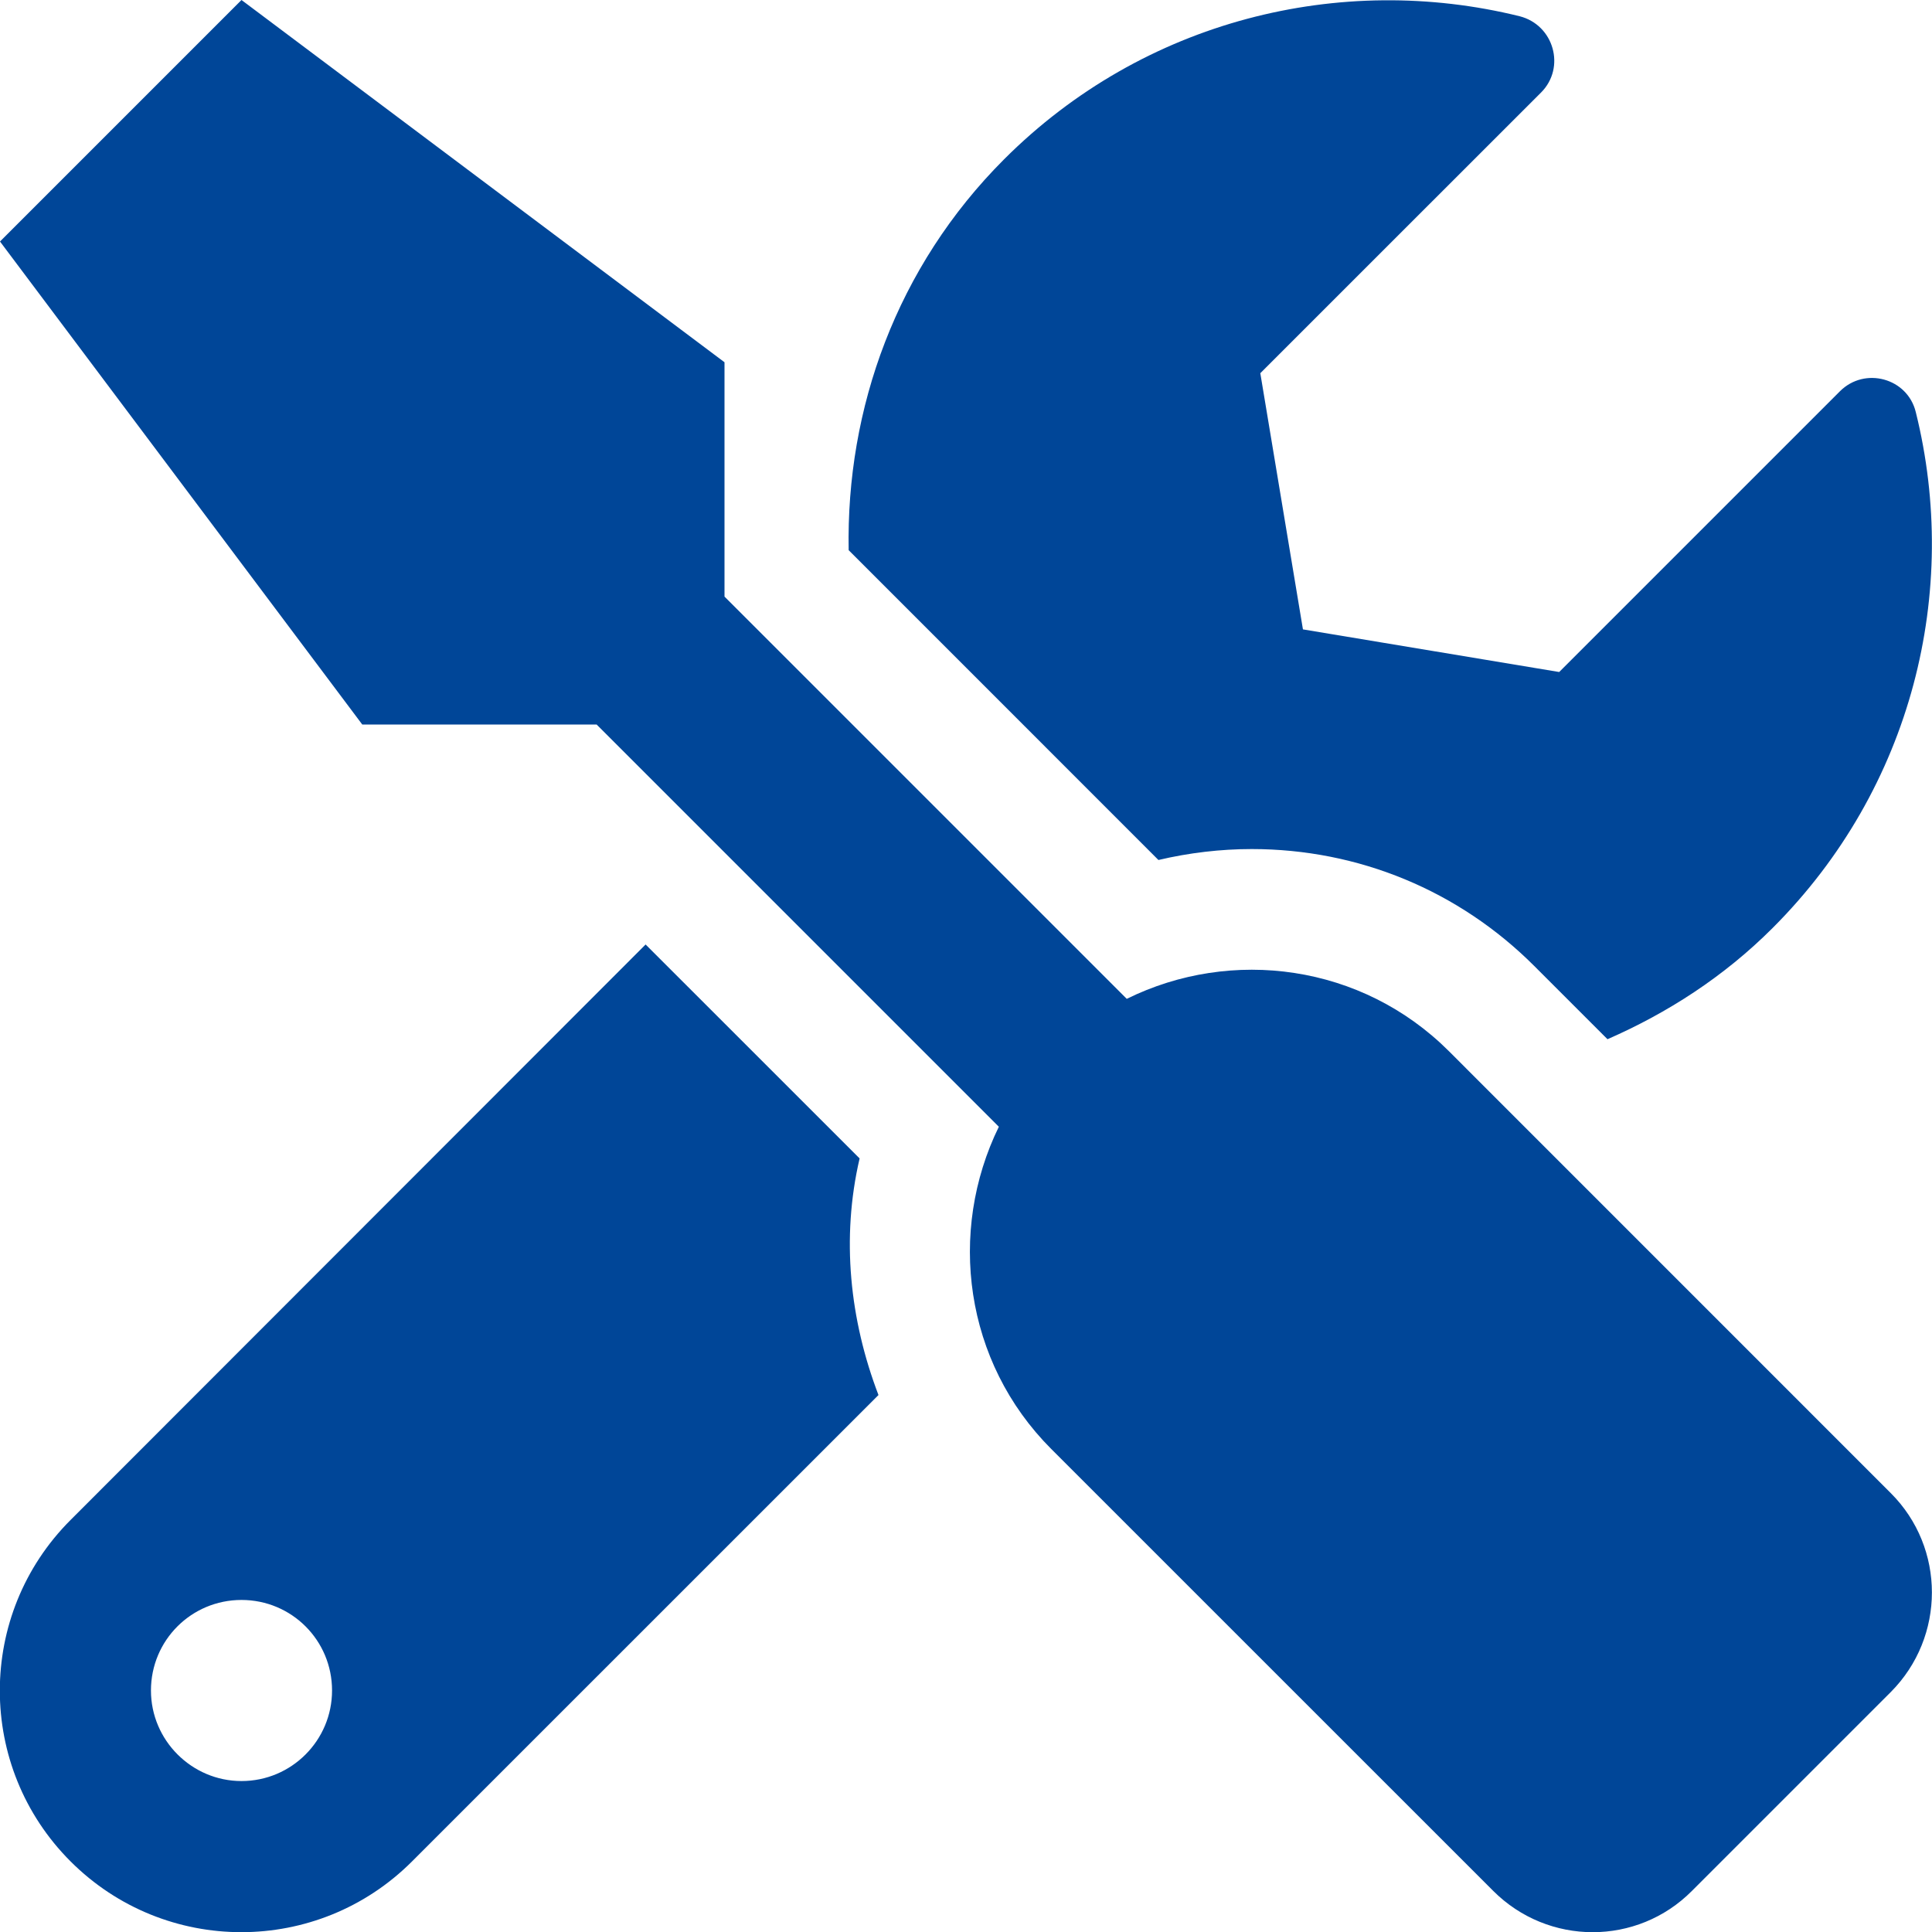 <svg width="30" height="30" viewBox="0 0 30 30" fill="none" xmlns="http://www.w3.org/2000/svg">
<path d="M29.361 23.186L22.5 16.324C21.146 14.971 19.125 14.707 17.496 15.51L11.25 9.264V5.625L3.75 0L-4.58211e-08 3.75L5.625 11.25H9.264L15.51 17.496C14.713 19.125 14.971 21.146 16.324 22.5L23.186 29.361C24.041 30.217 25.424 30.217 26.273 29.361L29.361 26.273C30.211 25.418 30.211 24.035 29.361 23.186V23.186ZM19.436 13.184C21.094 13.184 22.652 13.828 23.824 15L24.961 16.137C25.887 15.732 26.766 15.17 27.527 14.408C29.701 12.234 30.439 9.176 29.748 6.398C29.619 5.871 28.957 5.689 28.57 6.076L24.211 10.435L20.232 9.773L19.57 5.795L23.93 1.436C24.316 1.049 24.129 0.387 23.596 0.252C20.818 -0.434 17.76 0.305 15.592 2.473C13.922 4.143 13.137 6.346 13.178 8.543L17.988 13.354C18.463 13.242 18.955 13.184 19.436 13.184ZM13.348 17.988L10.025 14.666L1.096 23.602C-0.369 25.066 -0.369 27.439 1.096 28.904C2.561 30.369 4.934 30.369 6.398 28.904L13.641 21.662C13.195 20.496 13.06 19.225 13.348 17.988V17.988ZM3.75 27.656C2.977 27.656 2.344 27.023 2.344 26.25C2.344 25.471 2.971 24.844 3.75 24.844C4.529 24.844 5.156 25.471 5.156 26.25C5.156 27.023 4.529 27.656 3.75 27.656Z" fill="#004698"/>
</svg>
